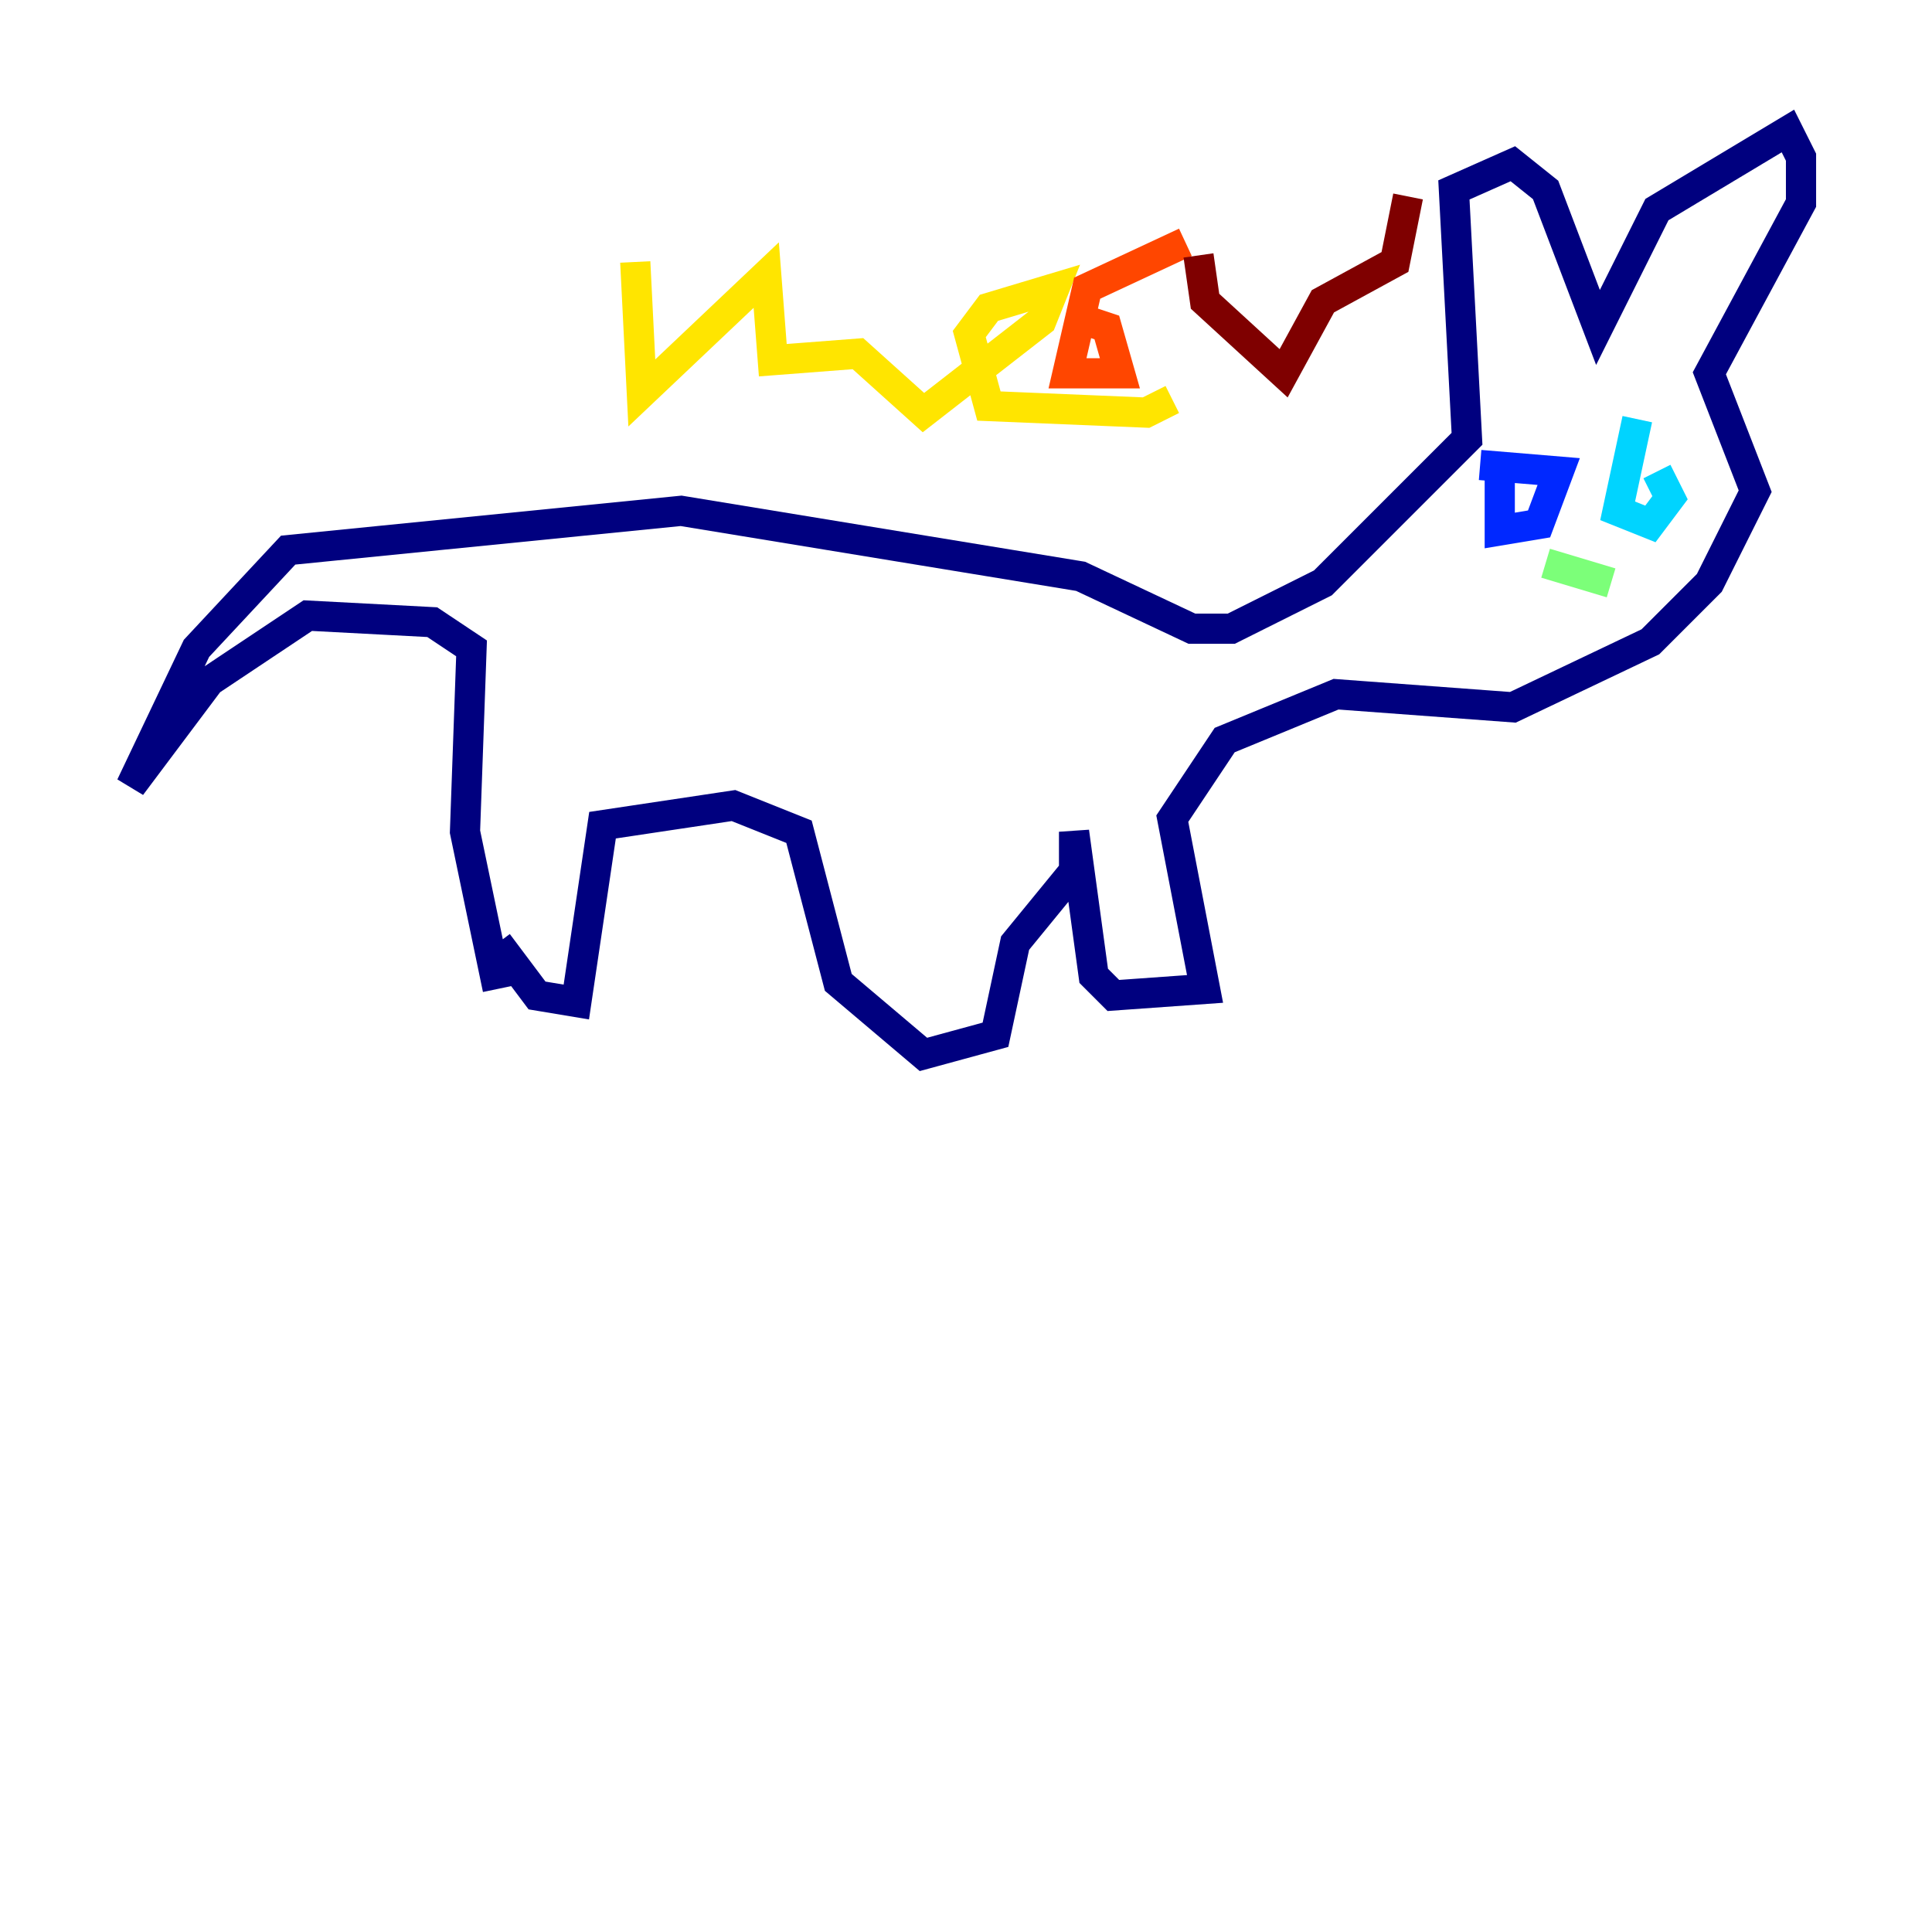 <?xml version="1.0" encoding="utf-8" ?>
<svg baseProfile="tiny" height="128" version="1.2" viewBox="0,0,128,128" width="128" xmlns="http://www.w3.org/2000/svg" xmlns:ev="http://www.w3.org/2001/xml-events" xmlns:xlink="http://www.w3.org/1999/xlink"><defs /><polyline fill="none" points="32.976,65.519 30.807,55.105 31.241,42.956 28.637,41.22 20.393,40.786 13.885,45.125 8.678,52.068 13.017,42.956 19.091,36.447 45.125,33.844 71.593,38.183 78.969,41.654 81.573,41.654 87.647,38.617 97.193,29.071 96.325,12.583 100.231,10.848 102.4,12.583 105.871,21.695 109.776,13.885 118.454,8.678 119.322,10.414 119.322,13.451 113.248,24.732 116.285,32.542 113.248,38.617 109.342,42.522 100.231,46.861 88.515,45.993 81.139,49.031 77.668,54.237 79.837,65.519 73.763,65.953 72.461,64.651 71.159,55.105 71.159,57.709 67.254,62.481 65.953,68.556 61.18,69.858 55.539,65.085 52.936,55.105 48.597,53.37 39.919,54.671 38.183,66.386 35.58,65.953 32.976,62.481" stroke="#00007f" stroke-width="2" /><polyline fill="none" points="99.363,31.241 99.363,35.146 101.966,34.712 103.268,31.241 98.061,30.807" stroke="#0028ff" stroke-width="2" /><polyline fill="none" points="108.475,27.77 107.173,33.844 109.342,34.712 110.644,32.976 109.776,31.241" stroke="#00d4ff" stroke-width="2" /><polyline fill="none" points="102.4,37.315 106.739,38.617" stroke="#7cff79" stroke-width="2" /><polyline fill="none" points="42.088,17.356 42.522,26.034 50.766,18.224 51.2,23.864 56.841,23.43 61.18,27.336 68.99,21.261 69.858,19.091 65.519,20.393 64.217,22.129 65.519,26.902 75.932,27.336 77.668,26.468" stroke="#ffe500" stroke-width="2" /><polyline fill="none" points="78.536,16.054 72.027,19.091 70.725,24.732 74.197,24.732 73.329,21.695 72.027,21.261" stroke="#ff4600" stroke-width="2" /><polyline fill="none" points="79.403,16.922 79.837,19.959 85.044,24.732 87.647,19.959 92.42,17.356 93.288,13.017" stroke="#7f0000" stroke-width="2" /></svg>